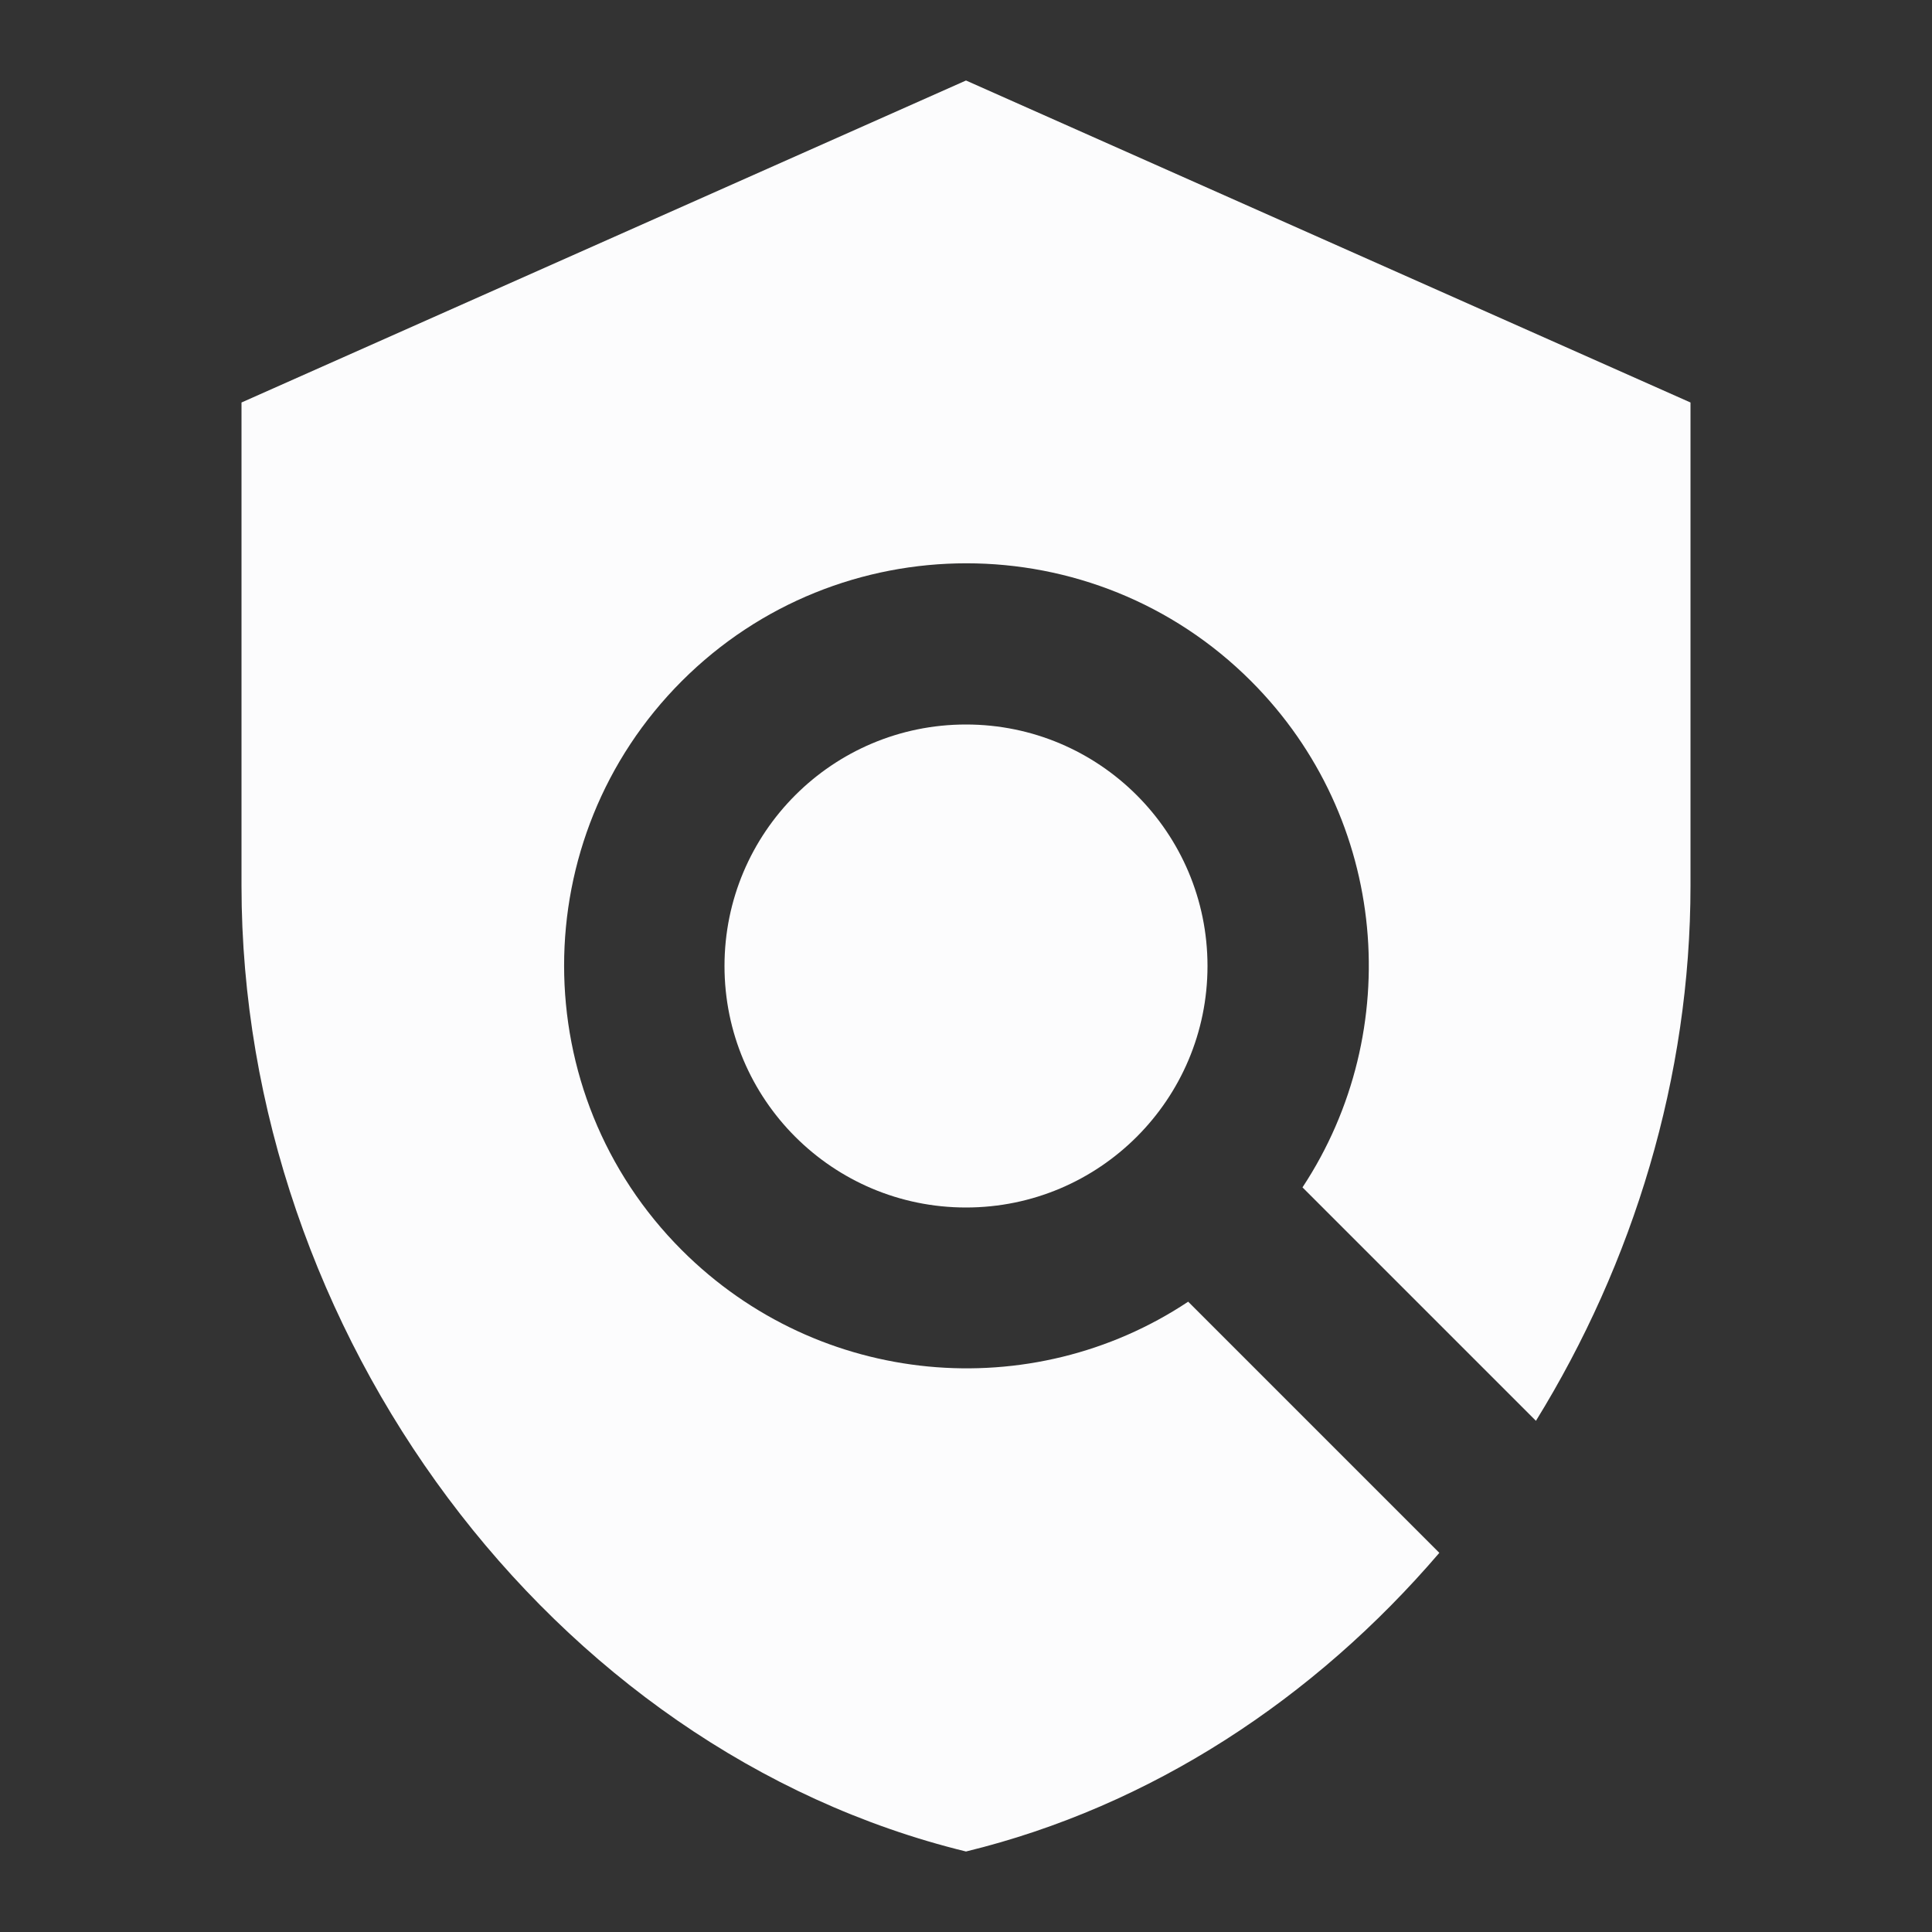 <svg width="24" height="24" viewBox="0 0 24 24" fill="none" xmlns="http://www.w3.org/2000/svg">
<rect x="0" y="0" width="24" height="24" fill="#333333" stroke="none"/>
<g clip-path="url(#clip0_20_15926)">
<path d="M21 5L12 1L3 5V11C3 16.55 6.84 21.74 12 23C14.3 22.44 16.33 21.1 17.88 19.29L14.76 16.17C12.82 17.46 10.18 17.24 8.47 15.53C6.52 13.58 6.52 10.41 8.47 8.46C10.42 6.51 13.59 6.51 15.54 8.46C17.25 10.17 17.46 12.81 16.18 14.75L19.08 17.65C20.29 15.69 21 13.38 21 11V5Z" fill="#FCFCFD"/>
<path d="M12 15C13.657 15 15 13.657 15 12C15 10.343 13.657 9 12 9C10.343 9 9 10.343 9 12C9 13.657 10.343 15 12 15Z" fill="#FCFCFD"/>
</g>
<defs>
<clipPath id="clip0_20_15926">
<rect width="24" height="24" fill="white"/>
</clipPath>
</defs>
</svg>
